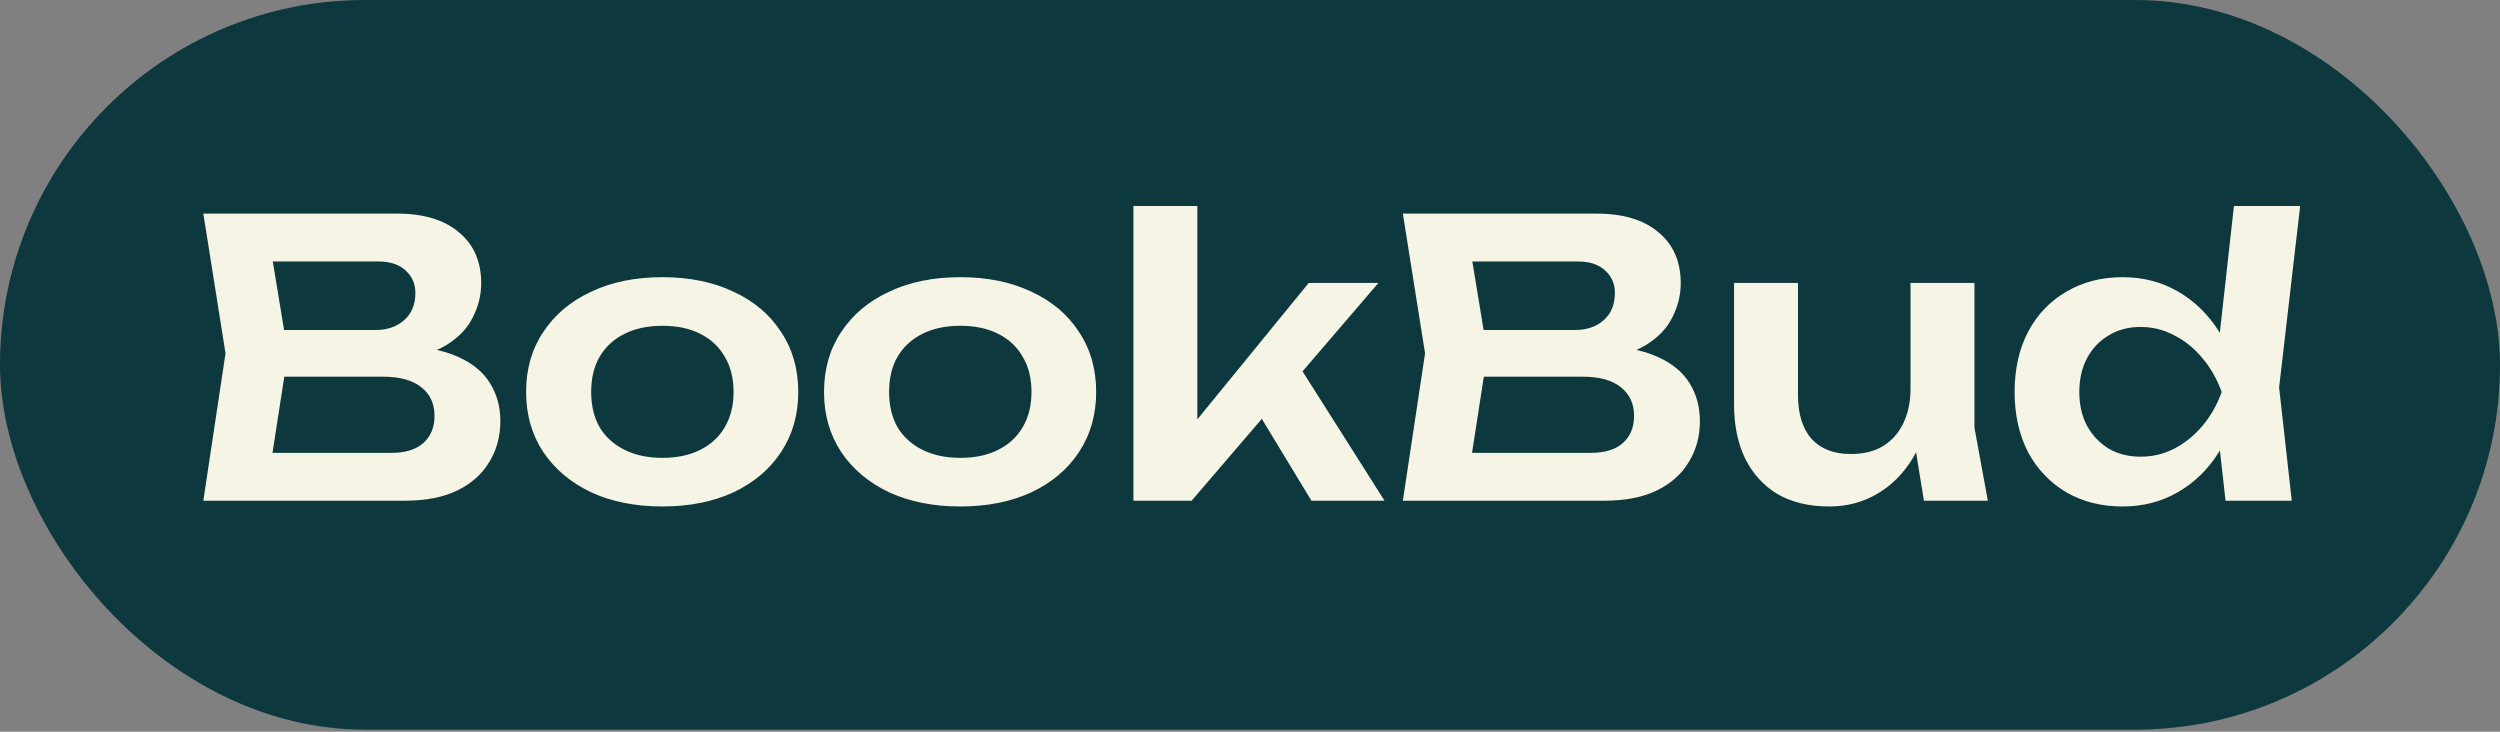 <svg width="164" height="48" viewBox="0 0 164 48" fill="none" xmlns="http://www.w3.org/2000/svg">
<rect x="0" y="0" width="164" height="48" fill="#808080" stroke="none"/>
<rect width="164" height="47.866" rx="23.933" fill="#0D383E"/>
<path d="M26.018 23.556L26.42 22.702C27.876 22.736 29.082 22.97 30.036 23.405C30.99 23.824 31.693 24.401 32.145 25.138C32.597 25.858 32.823 26.686 32.823 27.624C32.823 28.628 32.58 29.524 32.095 30.311C31.626 31.098 30.931 31.717 30.011 32.169C29.09 32.621 27.935 32.847 26.546 32.847H13.338L14.794 23.18L13.338 14.014H26.068C27.809 14.014 29.157 14.425 30.111 15.245C31.082 16.048 31.567 17.162 31.567 18.584C31.567 19.354 31.383 20.099 31.015 20.819C30.663 21.539 30.078 22.15 29.257 22.652C28.454 23.138 27.374 23.439 26.018 23.556ZM17.556 31.767L15.924 29.708H25.667C26.571 29.708 27.265 29.499 27.751 29.08C28.253 28.645 28.504 28.043 28.504 27.272C28.504 26.486 28.22 25.866 27.65 25.414C27.081 24.946 26.244 24.711 25.139 24.711H17.204V21.648H24.637C25.39 21.648 26.01 21.439 26.495 21.02C26.997 20.585 27.249 19.982 27.249 19.212C27.249 18.626 27.039 18.141 26.621 17.756C26.202 17.354 25.6 17.153 24.813 17.153H15.924L17.556 15.094L18.887 23.18L17.556 31.767ZM43.452 33.224C41.677 33.224 40.12 32.914 38.781 32.294C37.442 31.658 36.396 30.779 35.642 29.658C34.889 28.52 34.512 27.206 34.512 25.716C34.512 24.209 34.889 22.895 35.642 21.773C36.396 20.635 37.442 19.756 38.781 19.137C40.12 18.501 41.677 18.183 43.452 18.183C45.226 18.183 46.783 18.501 48.122 19.137C49.461 19.756 50.499 20.635 51.236 21.773C51.989 22.895 52.366 24.209 52.366 25.716C52.366 27.206 51.989 28.52 51.236 29.658C50.499 30.779 49.461 31.658 48.122 32.294C46.783 32.914 45.226 33.224 43.452 33.224ZM43.452 30.035C44.422 30.035 45.251 29.859 45.938 29.507C46.641 29.156 47.176 28.662 47.544 28.026C47.93 27.373 48.122 26.603 48.122 25.716C48.122 24.812 47.93 24.042 47.544 23.405C47.176 22.753 46.641 22.25 45.938 21.899C45.251 21.547 44.422 21.372 43.452 21.372C42.497 21.372 41.669 21.547 40.966 21.899C40.263 22.25 39.719 22.753 39.334 23.405C38.965 24.042 38.781 24.812 38.781 25.716C38.781 26.603 38.965 27.373 39.334 28.026C39.719 28.662 40.263 29.156 40.966 29.507C41.669 29.859 42.497 30.035 43.452 30.035ZM62.995 33.224C61.221 33.224 59.664 32.914 58.325 32.294C56.986 31.658 55.939 30.779 55.186 29.658C54.433 28.52 54.056 27.206 54.056 25.716C54.056 24.209 54.433 22.895 55.186 21.773C55.939 20.635 56.986 19.756 58.325 19.137C59.664 18.501 61.221 18.183 62.995 18.183C64.77 18.183 66.326 18.501 67.666 19.137C69.005 19.756 70.043 20.635 70.779 21.773C71.533 22.895 71.909 24.209 71.909 25.716C71.909 27.206 71.533 28.52 70.779 29.658C70.043 30.779 69.005 31.658 67.666 32.294C66.326 32.914 64.77 33.224 62.995 33.224ZM62.995 30.035C63.966 30.035 64.795 29.859 65.481 29.507C66.184 29.156 66.72 28.662 67.088 28.026C67.473 27.373 67.666 26.603 67.666 25.716C67.666 24.812 67.473 24.042 67.088 23.405C66.72 22.753 66.184 22.25 65.481 21.899C64.795 21.547 63.966 21.372 62.995 21.372C62.041 21.372 61.212 21.547 60.509 21.899C59.806 22.25 59.262 22.753 58.877 23.405C58.509 24.042 58.325 24.812 58.325 25.716C58.325 26.603 58.509 27.373 58.877 28.026C59.262 28.662 59.806 29.156 60.509 29.507C61.212 29.859 62.041 30.035 62.995 30.035ZM78.546 29.382L77.366 28.955L85.853 18.559H90.424L78.17 32.847H74.353V13.512H78.546V29.382ZM81.786 25.841L84.874 23.456L90.825 32.847H86.029L81.786 25.841ZM104.708 23.556L105.11 22.702C106.566 22.736 107.771 22.97 108.725 23.405C109.68 23.824 110.383 24.401 110.835 25.138C111.287 25.858 111.513 26.686 111.513 27.624C111.513 28.628 111.27 29.524 110.784 30.311C110.316 31.098 109.621 31.717 108.7 32.169C107.78 32.621 106.624 32.847 105.235 32.847H92.027L93.484 23.18L92.027 14.014H104.758C106.499 14.014 107.847 14.425 108.801 15.245C109.772 16.048 110.257 17.162 110.257 18.584C110.257 19.354 110.073 20.099 109.705 20.819C109.353 21.539 108.767 22.15 107.947 22.652C107.143 23.138 106.064 23.439 104.708 23.556ZM96.246 31.767L94.614 29.708H104.356C105.26 29.708 105.955 29.499 106.44 29.08C106.943 28.645 107.194 28.043 107.194 27.272C107.194 26.486 106.909 25.866 106.34 25.414C105.771 24.946 104.934 24.711 103.829 24.711H95.894V21.648H103.327C104.08 21.648 104.699 21.439 105.185 21.02C105.687 20.585 105.938 19.982 105.938 19.212C105.938 18.626 105.729 18.141 105.31 17.756C104.892 17.354 104.289 17.153 103.502 17.153H94.614L96.246 15.094L97.576 23.18L96.246 31.767ZM120.007 33.224C118.684 33.224 117.554 32.956 116.617 32.42C115.696 31.868 114.985 31.089 114.483 30.085C113.997 29.08 113.754 27.892 113.754 26.519V18.559H117.948V25.891C117.948 27.164 118.249 28.134 118.852 28.804C119.454 29.457 120.308 29.783 121.413 29.783C122.233 29.783 122.928 29.616 123.497 29.281C124.083 28.93 124.535 28.427 124.853 27.775C125.171 27.122 125.33 26.36 125.33 25.49L126.686 26.218C126.519 27.691 126.125 28.955 125.506 30.009C124.887 31.047 124.1 31.843 123.146 32.395C122.208 32.947 121.162 33.224 120.007 33.224ZM126.209 32.847L125.33 27.423V18.559H129.524V28.051L130.402 32.847H126.209ZM145.995 32.847L145.392 27.448L146.195 25.741L145.417 23.657L146.547 13.512H150.891L149.51 25.414L150.339 32.847H145.995ZM147.024 25.716C146.756 27.222 146.262 28.545 145.543 29.683C144.839 30.805 143.944 31.675 142.856 32.294C141.784 32.914 140.579 33.224 139.24 33.224C137.851 33.224 136.62 32.914 135.549 32.294C134.477 31.658 133.64 30.779 133.038 29.658C132.452 28.52 132.159 27.206 132.159 25.716C132.159 24.209 132.452 22.895 133.038 21.773C133.64 20.635 134.477 19.756 135.549 19.137C136.62 18.501 137.851 18.183 139.24 18.183C140.579 18.183 141.784 18.492 142.856 19.112C143.944 19.731 144.848 20.61 145.568 21.748C146.288 22.87 146.773 24.192 147.024 25.716ZM136.403 25.716C136.403 26.553 136.57 27.289 136.905 27.925C137.256 28.561 137.733 29.064 138.336 29.432C138.939 29.783 139.633 29.959 140.42 29.959C141.207 29.959 141.943 29.783 142.63 29.432C143.333 29.064 143.952 28.561 144.488 27.925C145.024 27.289 145.442 26.553 145.743 25.716C145.442 24.879 145.024 24.142 144.488 23.506C143.952 22.853 143.333 22.351 142.63 21.999C141.943 21.631 141.207 21.447 140.42 21.447C139.633 21.447 138.939 21.631 138.336 21.999C137.733 22.351 137.256 22.853 136.905 23.506C136.57 24.142 136.403 24.879 136.403 25.716Z" fill="#F6F4E4"/>
</svg>
